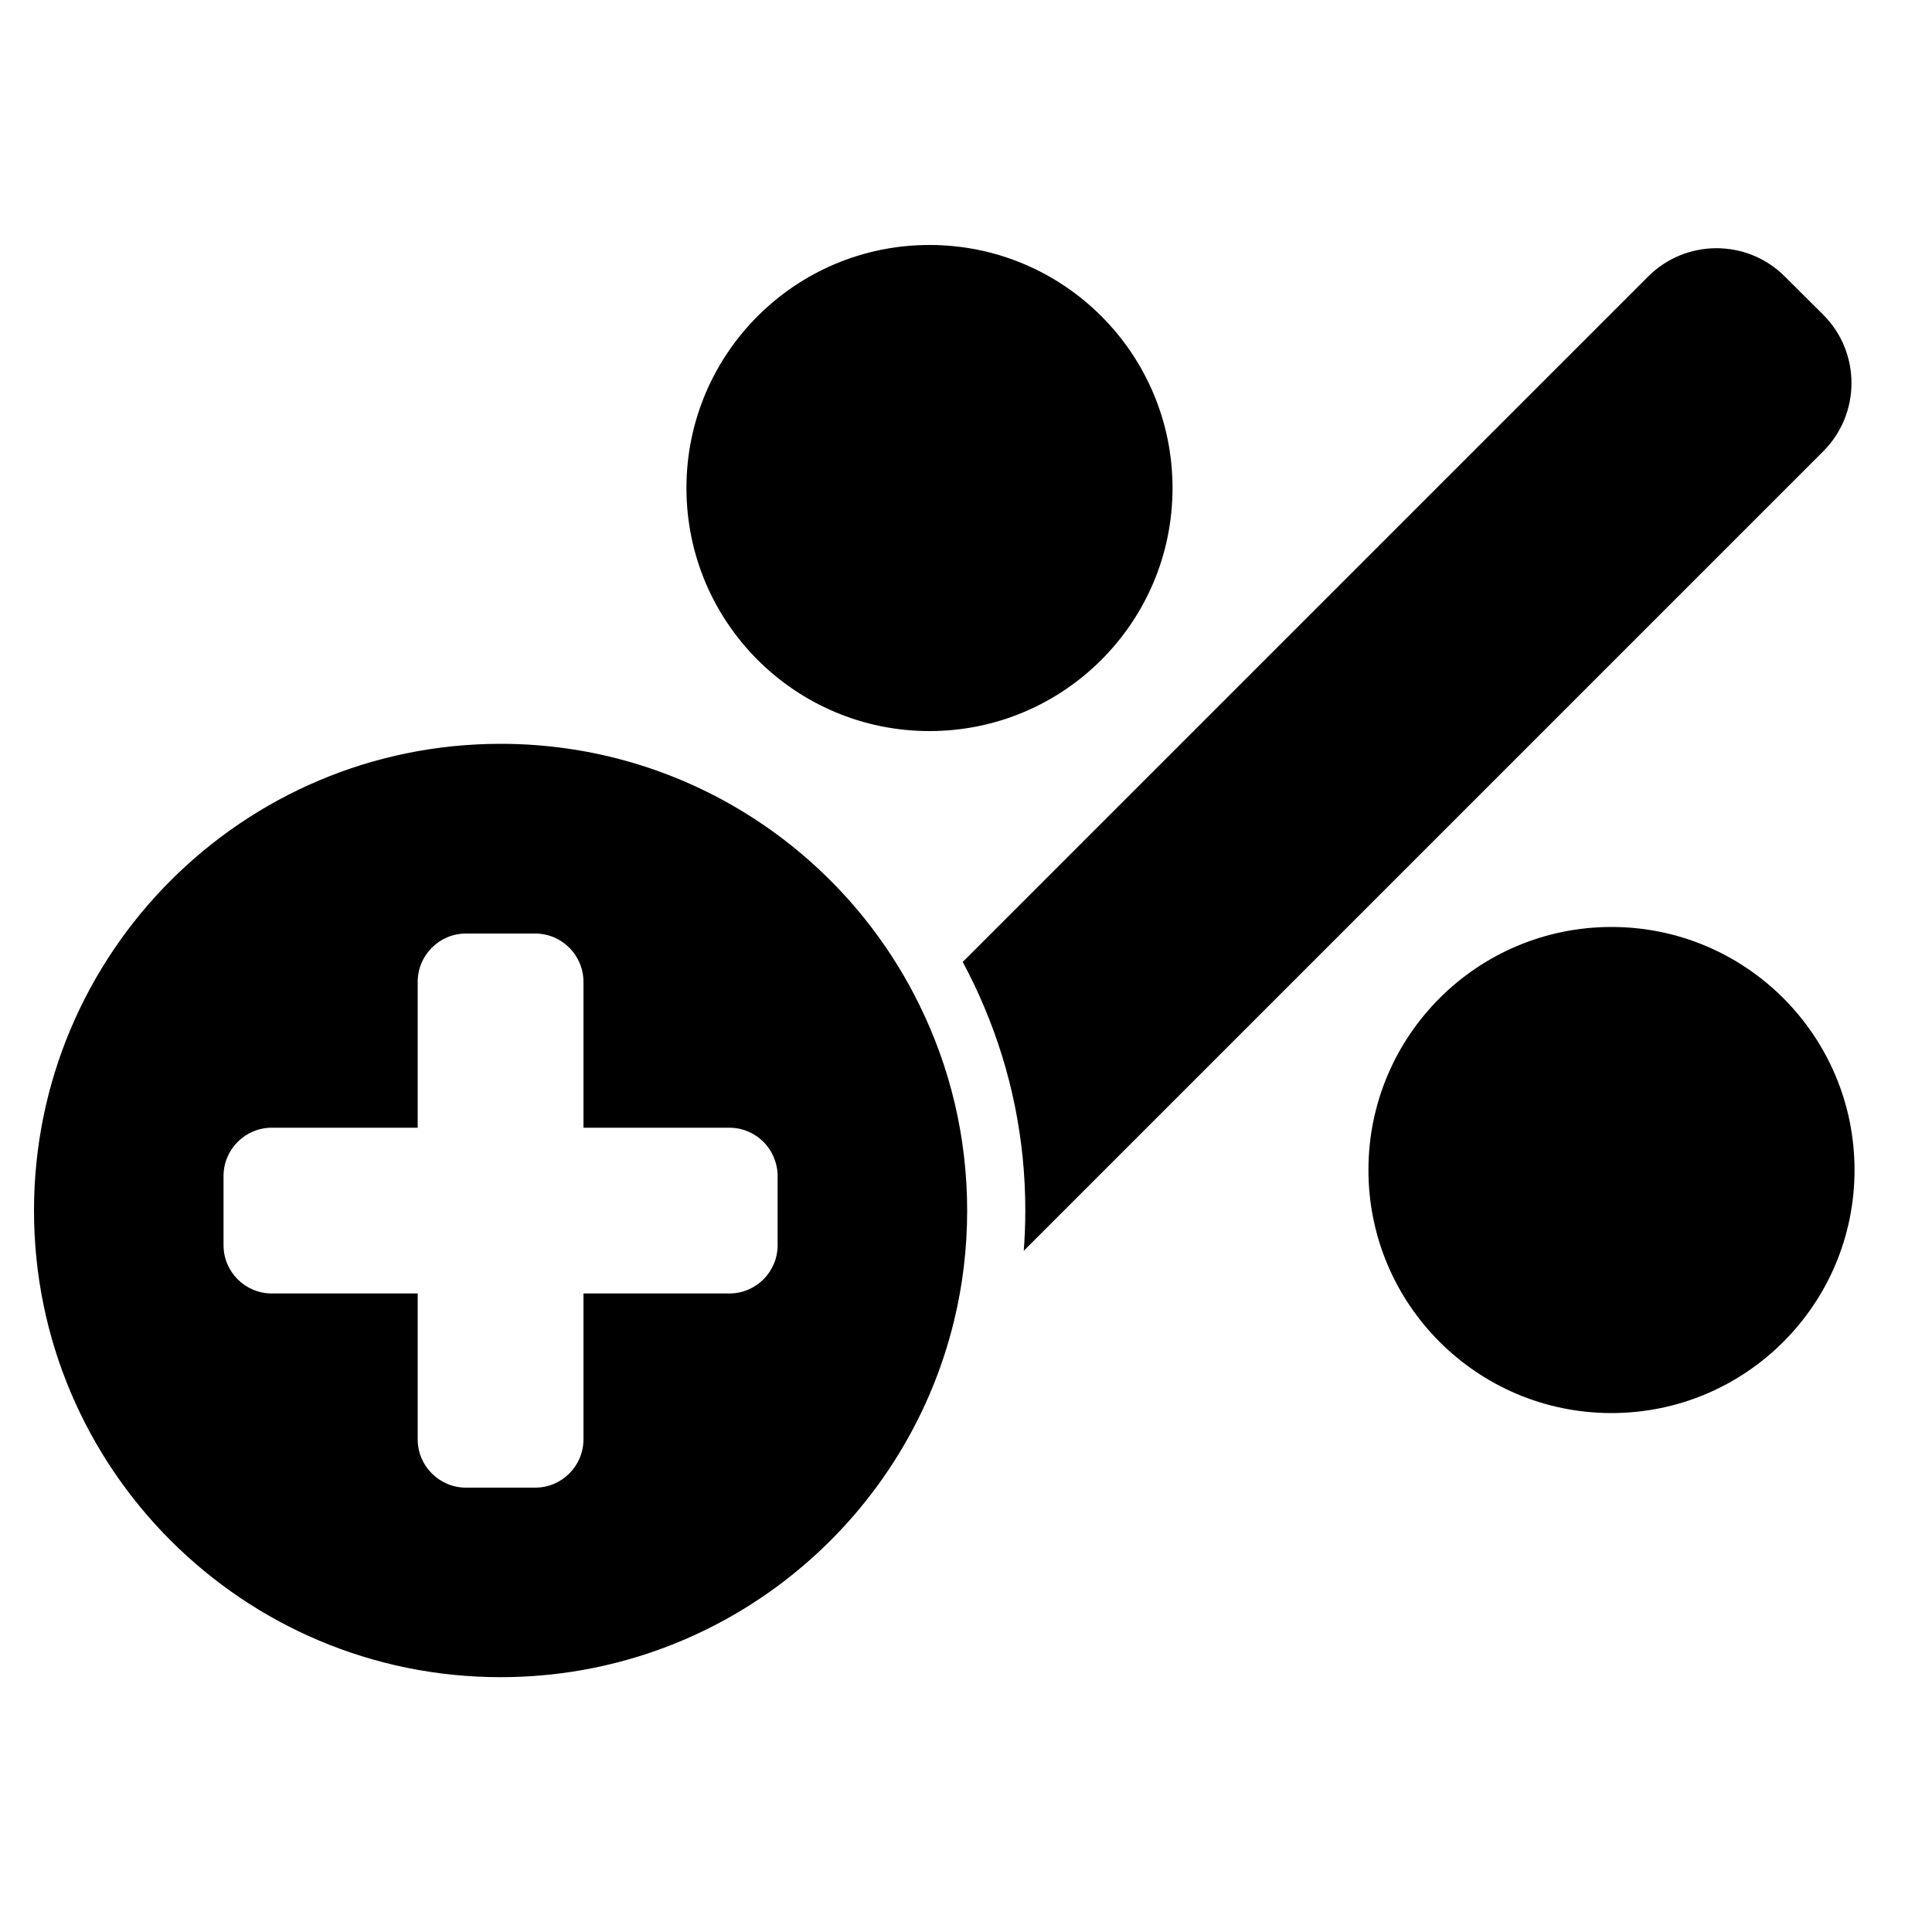 <?xml version="1.0" encoding="utf-8"?>
<!-- Generator: Adobe Illustrator 17.1.0, SVG Export Plug-In . SVG Version: 6.00 Build 0)  -->
<!DOCTYPE svg PUBLIC "-//W3C//DTD SVG 1.1//EN" "http://www.w3.org/Graphics/SVG/1.1/DTD/svg11.dtd">
<svg version="1.1" id="Layer_1" xmlns="http://www.w3.org/2000/svg" xmlns:xlink="http://www.w3.org/1999/xlink" x="0px" y="0px"
	 width="1000px" height="1000px" viewBox="0 0 1000 1000" enable-background="new 0 0 1000 1000" xml:space="preserve">
<g>
	<path d="M923.8,143.1c-19.5-19.5-51.2-19.5-70.7,0L498.3,497.9c4,7.5,7.7,15.1,11,23c14.2,33.5,21.4,69.1,21.4,105.7
		c0,7-0.3,13.9-0.8,20.8l413.8-413.8c19.5-19.5,19.5-51.2,0-70.7L923.8,143.1z"/>
	<circle cx="834.1" cy="605.6" r="125.8"/>
	<circle cx="481.1" cy="252.6" r="125.8"/>
	<path d="M259.1,868.1c113.9,0,209.3-78.8,234.8-184.8c4.4-18.2,6.7-37.2,6.7-56.7c0-38.2-8.9-74.3-24.7-106.4
		C436.7,440.1,354.3,385,259.1,385C125.7,385,17.6,493.2,17.6,626.6S125.7,868.1,259.1,868.1z M115.7,608.7c0-13.8,11.2-25,25-25
		h75.5v-75.5c0-13.8,11.2-25,25-25H277c13.8,0,25,11.2,25,25v75.5h75.5c9.5,0,17.7,5.3,21.9,13c1.9,3.6,3.1,7.6,3.1,12v35.8
		c0,13.8-11.2,25-25,25h-19.8H302V745c0,13.8-11.2,25-25,25h-35.8c-13.8,0-25-11.2-25-25v-75.5h-75.5c-13.8,0-25-11.2-25-25V608.7z"
		/>
</g>
</svg>
